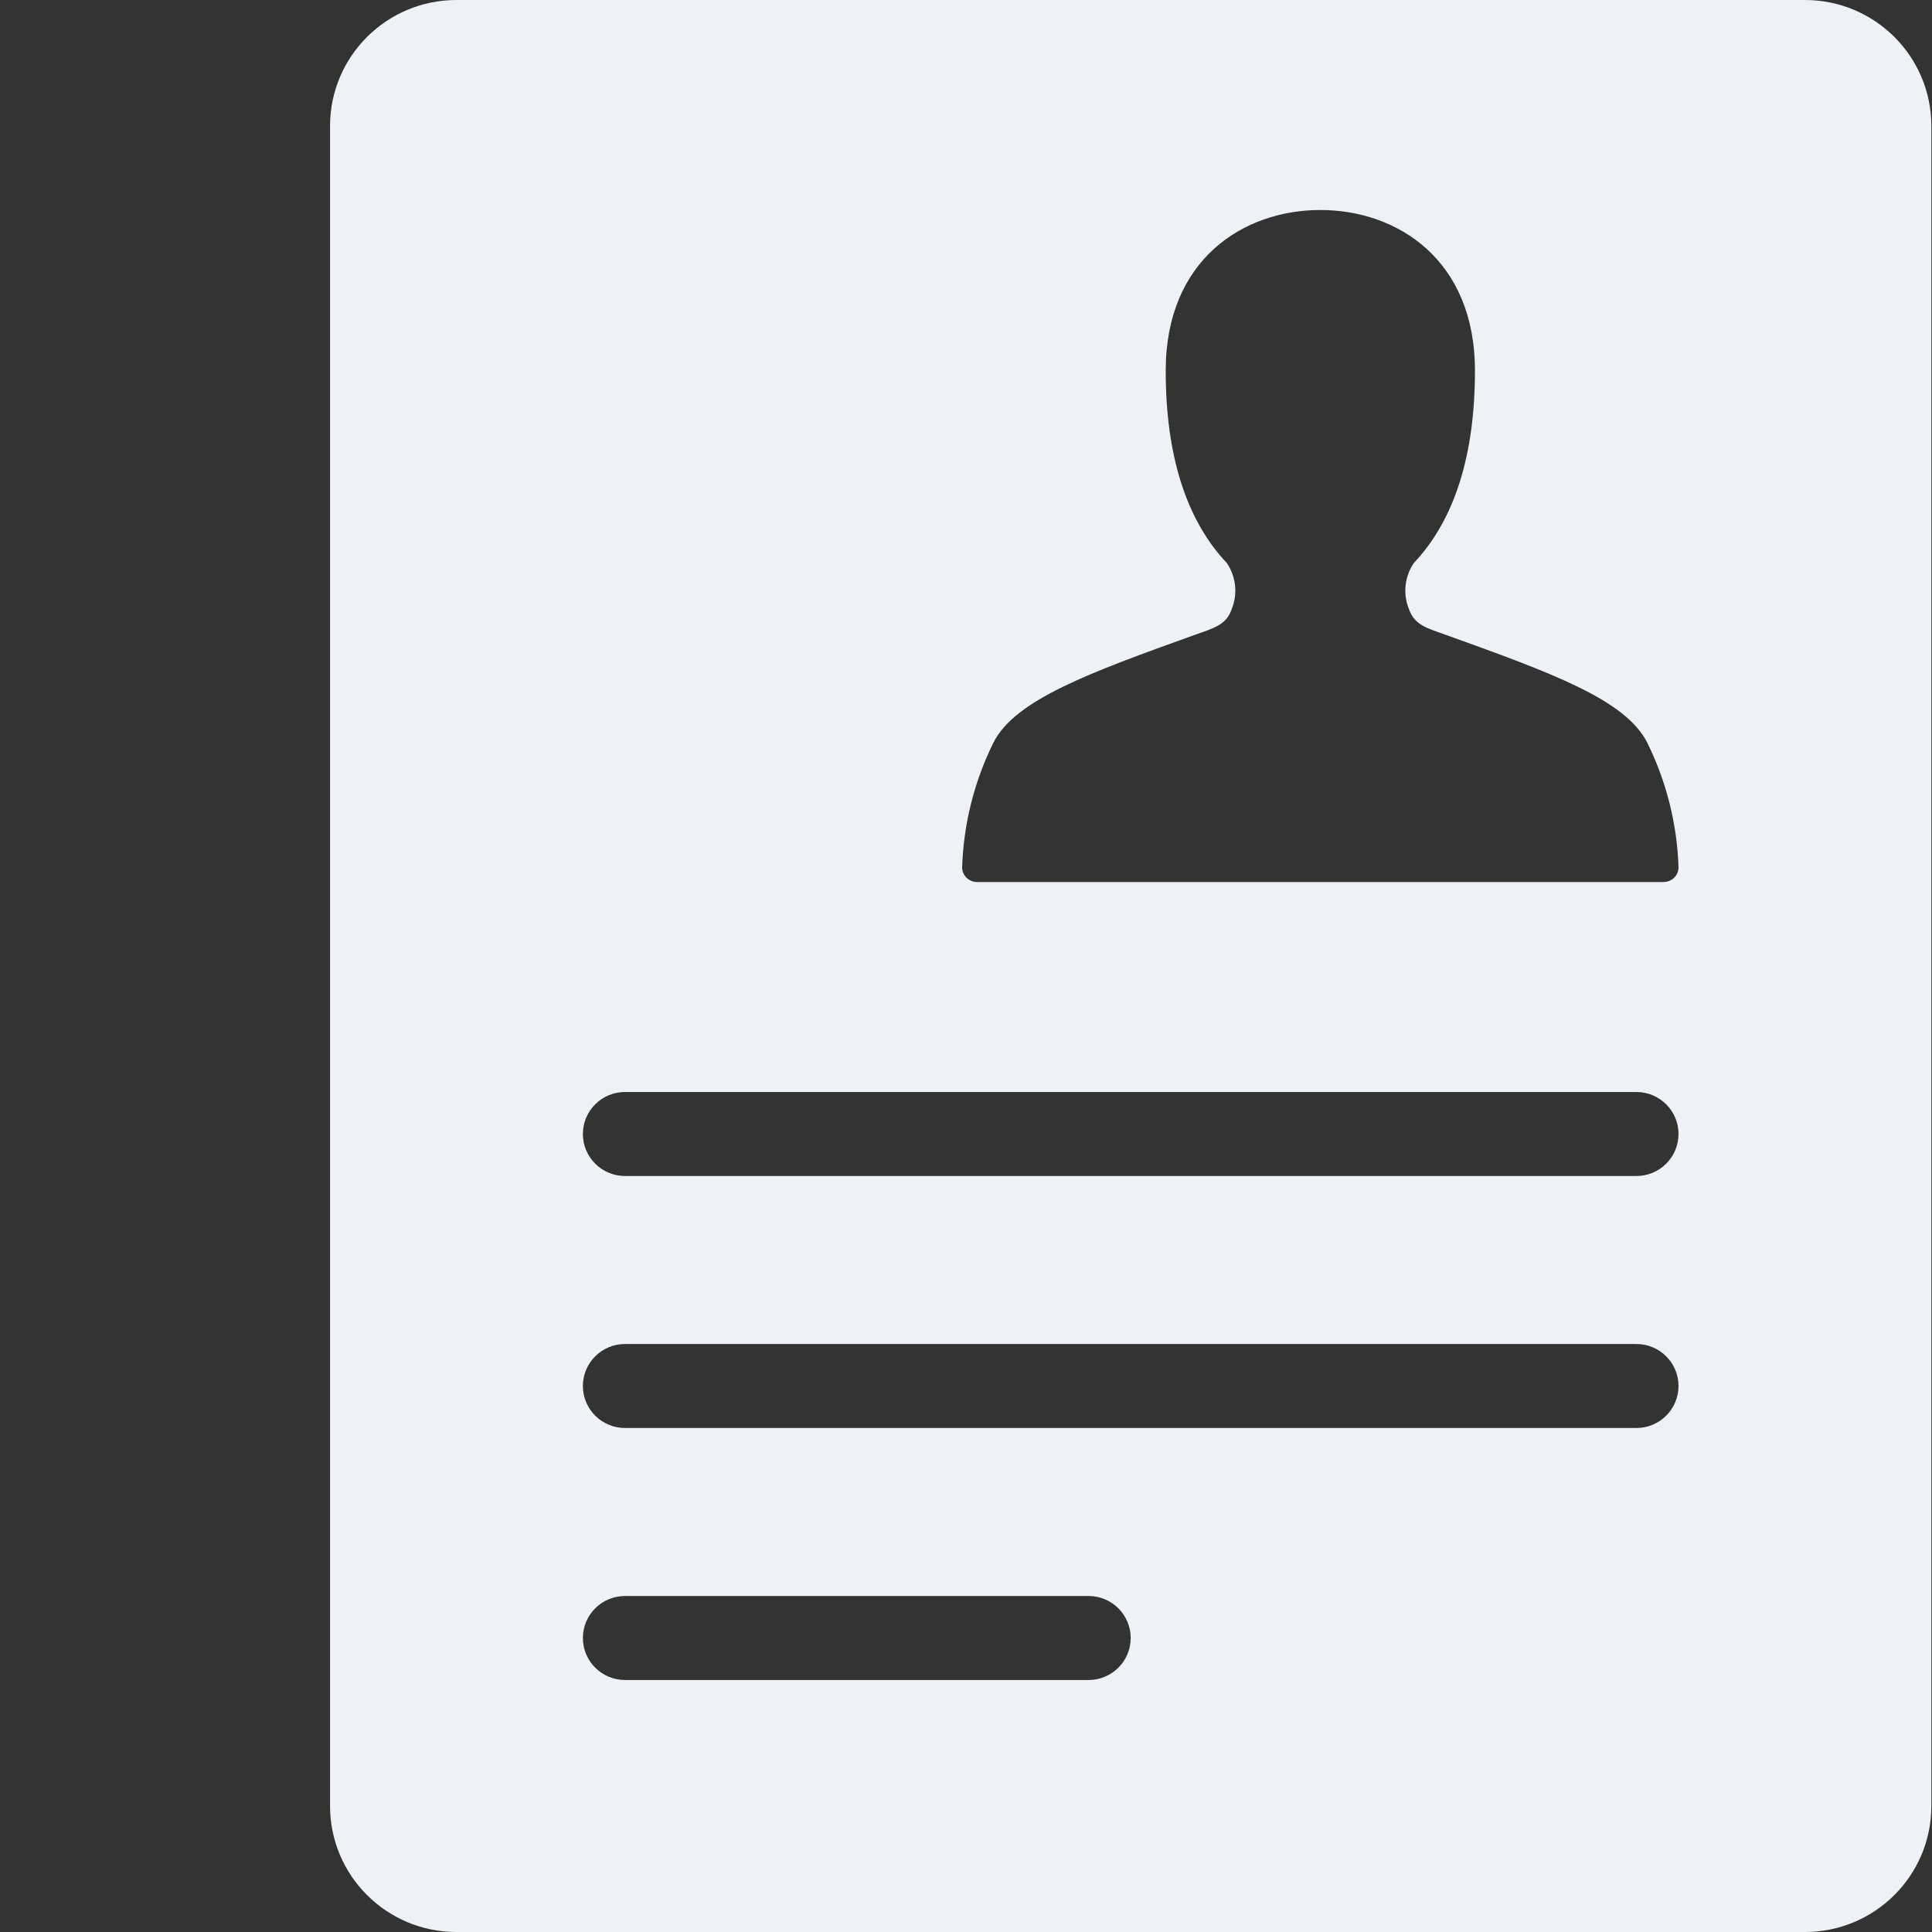 <?xml version="1.0" encoding="UTF-8"?>
<svg width="240px" height="240px" viewBox="0 0 240 240" version="1.1" xmlns="http://www.w3.org/2000/svg" xmlns:xlink="http://www.w3.org/1999/xlink">
    <rect x="0" y="0" width="240" height="240" fill="#333333" stroke="none"/>
    <title>Illustration</title>
    <g id="🎨-Design" stroke="none" stroke-width="1" fill="none" fill-rule="evenodd">
        <g id="Security" transform="translate(-865, -1500)">
            <g id="Section/Privacy" transform="translate(145, 1478)">
                <g id="Illustration" transform="translate(720, 22)">
                    <path d="M224.215,0 C232.888,0 239.919,7.008 239.919,15.652 L239.919,15.652 L239.919,224.348 C239.919,232.992 232.888,240 224.215,240 L224.215,240 L56.704,240 C48.031,240 41,232.992 41,224.348 L41,224.348 L41,15.652 C41,7.008 48.031,0 56.704,0 L56.704,0 Z M135.225,198.261 L77.643,198.261 C74.752,198.261 72.408,200.597 72.408,203.478 C72.408,206.36 74.752,208.696 77.643,208.696 L77.643,208.696 L135.225,208.696 C138.116,208.696 140.459,206.36 140.459,203.478 C140.459,200.597 138.116,198.261 135.225,198.261 L135.225,198.261 Z M203.276,166.957 L77.643,166.957 C74.752,166.957 72.408,169.292 72.408,172.174 C72.408,175.055 74.752,177.391 77.643,177.391 L77.643,177.391 L203.276,177.391 C206.167,177.391 208.511,175.055 208.511,172.174 C208.511,169.292 206.167,166.957 203.276,166.957 L203.276,166.957 Z M203.276,135.652 L77.643,135.652 C74.752,135.652 72.408,137.988 72.408,140.87 C72.408,143.751 74.752,146.087 77.643,146.087 L77.643,146.087 L203.276,146.087 C206.167,146.087 208.511,143.751 208.511,140.87 C208.511,137.988 206.167,135.652 203.276,135.652 L203.276,135.652 Z M164.016,26.087 C154.449,26.087 144.809,32.257 144.809,46.049 C144.809,56.48 147.311,64.56 152.41,69.953 C153.562,71.665 153.777,73.823 152.985,75.72 C152.295,77.669 150.76,78.032 148.305,78.907 C135.442,83.538 126.147,86.892 123.425,92.216 C121.023,97.068 119.692,102.361 119.521,107.75 C119.521,108.753 120.351,109.565 121.375,109.565 L206.657,109.565 C207.681,109.565 208.511,108.753 208.511,107.75 C208.339,102.361 207.008,97.068 204.606,92.216 C201.885,86.881 192.589,83.538 179.726,78.907 C177.279,78.032 175.736,77.669 175.047,75.72 C174.254,73.823 174.469,71.665 175.621,69.953 C180.72,64.56 183.223,56.48 183.223,46.049 C183.223,32.257 173.582,26.087 164.016,26.087 Z" id="Combined-Shape" fill="#EEF1F5"></path>
                    <rect id="Rectangle" x="41" y="0" width="199" height="240"></rect>
                </g>
            </g>
        </g>
    </g>
</svg>